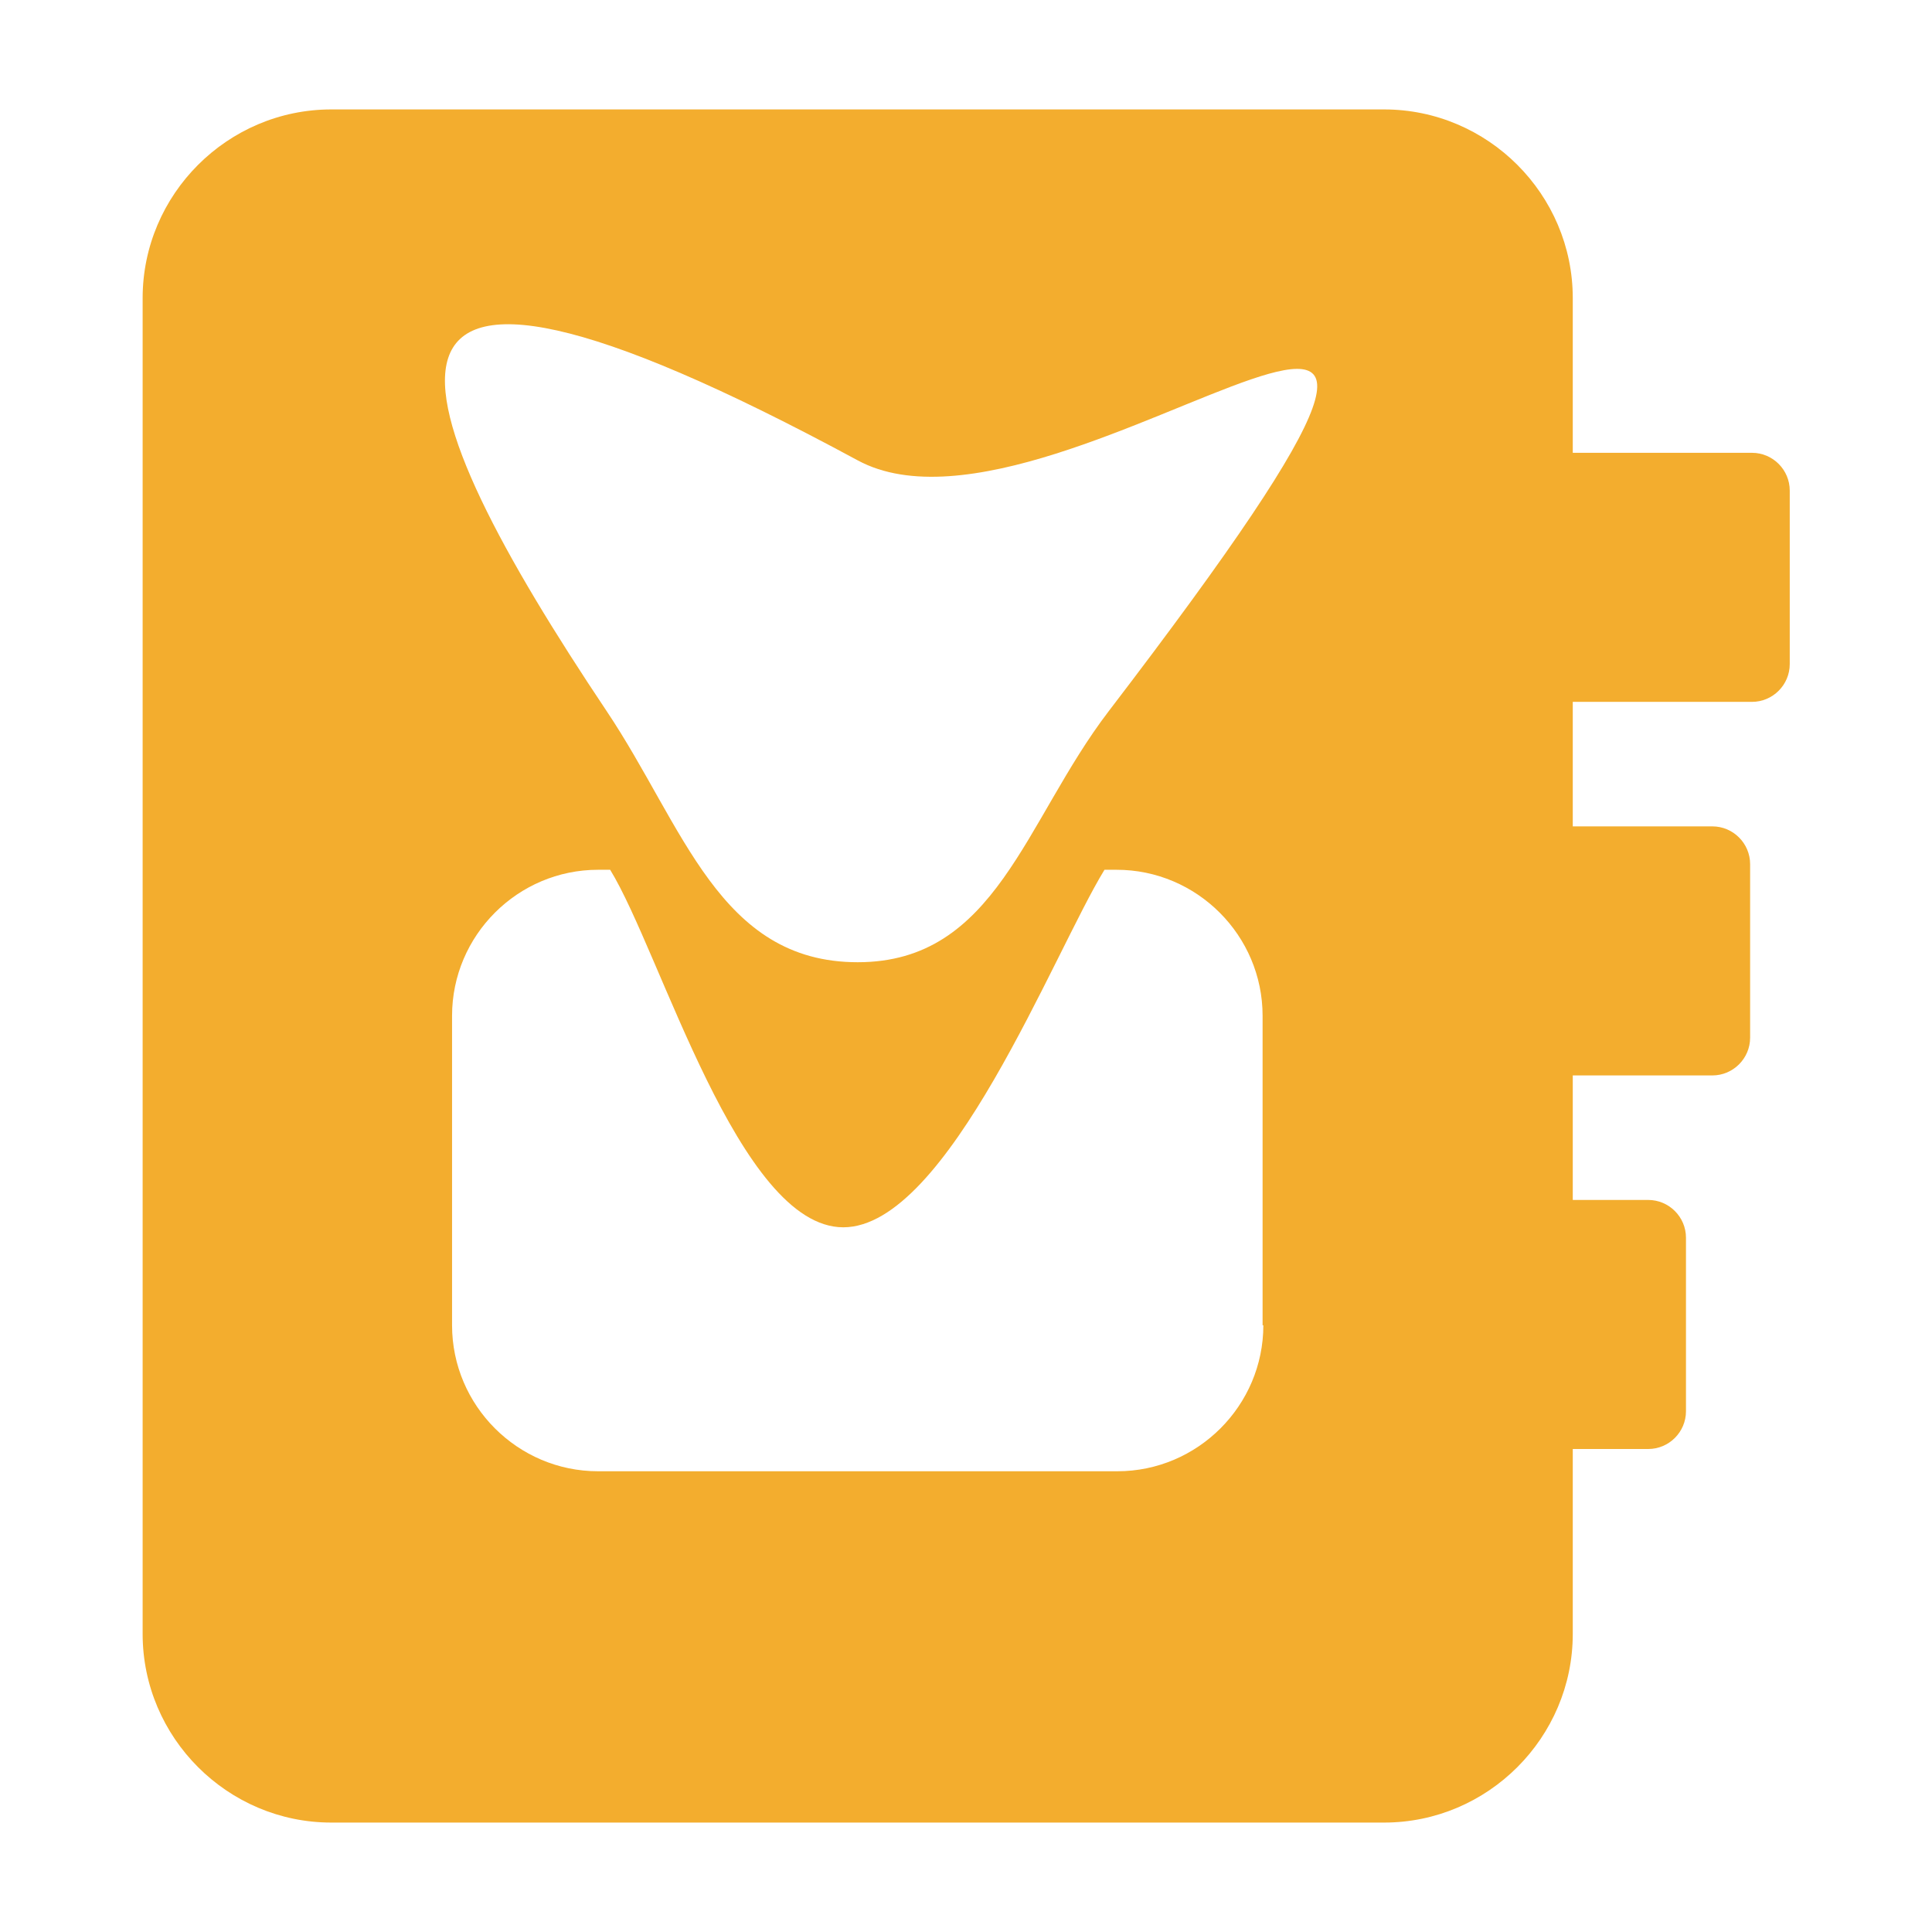 <?xml version="1.0" encoding="UTF-8" standalone="no"?>
<svg
   xmlns:dc="http://purl.org/dc/elements/1.1/"
   xmlns:cc="http://creativecommons.org/ns#"
   xmlns:rdf="http://www.w3.org/1999/02/22-rdf-syntax-ns#"
   xmlns:svg="http://www.w3.org/2000/svg"
   xmlns="http://www.w3.org/2000/svg"
   xmlns:xlink="http://www.w3.org/1999/xlink"
   xmlns:sodipodi="http://sodipodi.sourceforge.net/DTD/sodipodi-0.dtd"
   xmlns:inkscape="http://www.inkscape.org/namespaces/inkscape"
   style="enable-background:new 0 0 512 512;"
   version="1.1"
   viewBox="0 0 512 512"
   xml:space="preserve"
   id="svg4256"
   inkscape:version="0.91 r13725"
   sodipodi:docname="contact.svg"><defs
     id="defs4288" /><sodipodi:namedview
     pagecolor="#ffffff"
     bordercolor="#666666"
     borderopacity="1"
     objecttolerance="10"
     gridtolerance="10"
     guidetolerance="10"
     inkscape:pageopacity="0"
     inkscape:pageshadow="2"
     inkscape:window-width="1280"
     inkscape:window-height="904"
     id="namedview4286"
     showgrid="false"
     inkscape:zoom="1.34375"
     inkscape:cx="256"
     inkscape:cy="256"
     inkscape:window-x="0"
     inkscape:window-y="26"
     inkscape:window-maximized="1"
     inkscape:current-layer="g4266" /><style
     type="text/css"
     id="style4258">
	.st0{display:none;}
	.st1{display:inline;fill:#F3AD2E;}
	.st2{fill:#F3AD2E;}
	.st3{clip-path:url(#SVGID_2_);}
</style><g
     id="g4260"><g
       class="st0"
       id="Layer_1"><path
         class="st1"
         d="M256,28C130.1,28,28,130.1,28,256s102.1,228,228,228s228-102.1,228-228S381.9,28,256,28z M256,122     c36.7,0,66.5,29.8,66.5,66.5S292.7,255,256,255s-66.5-29.8-66.5-66.5S219.3,122,256,122z M363.5,351.2     c0,21.3-17.4,38.7-38.7,38.7H187.2c-21.3,0-38.7-17.4-38.7-38.7v-82c0-21.3,17.4-38.7,38.7-38.7h3.2c13.5,22,37.8,36.7,65.5,36.7     s52-14.7,65.5-36.7h3.2c21.3,0,38.7,17.4,38.7,38.7V351.2z"
         id="path4263" /></g><g
       id="Layer_2"><g
         id="g4266"><path
           class="st2"
           d="m 366.8,29 -279,0 c -27.5,0 -50,22.5 -50,50 l 0,354 c 0,27.5 22.5,50 50,50 l 279,0 c 27.5,0 50,-22.5 50,-50 l 0,-354 c 0,-27.5 -22.5,-50 -50,-50 z M 227.3,122 C 282.319,151.745 428.137,12.83 293.8,188.5 271.506,217.653 264,255 227.3,255 190.6,255 181.216,218.997 160.8,188.5 105.879,106.459 81.453,43.149 227.3,122 Z m 107.5,229.2 c 0,21.3 -17.4,38.7 -38.7,38.7 l -137.6,0 c -21.3,0 -38.7,-17.4 -38.7,-38.7 l 0,-82 c 0,-21.3 17.4,-38.7 38.7,-38.7 l 3.2,0 c 13.5,22 34.079,94.747 61.779,94.747 27.7,0 55.721,-72.747 69.221,-94.747 l 3.2,0 c 21.3,0 38.7,17.4 38.7,38.7 l 0,82 z"
           id="path4268"
           inkscape:connector-curvature="0"
           style="fill:#f3ad2e"
           sodipodi:nodetypes="sssssssssssssscssssscscsscc" /><g
           id="g4270"><defs
             id="defs4272"><rect
               height="275"
               id="SVGID_1_"
               width="61.5"
               x="412.8"
               y="113" /></defs><clipPath
             id="SVGID_2_"><use
               style="overflow:visible;"
               xlink:href="#SVGID_1_"
               id="use4276" /></clipPath><g
             class="st3"
             id="g4278"
             clip-path="url(#SVGID_2_)"><path
               class="st2"
               d="M464.3,120h-72c-5.5,0-10,4.5-10,10v46c0,5.5,4.5,10,10,10h72c5.5,0,10-4.5,10-10v-46        C474.3,124.5,469.8,120,464.3,120z"
               id="path4280" /><path
               class="st2"
               d="M436.8,318h-72c-5.5,0-10,4.5-10,10v46c0,5.5,4.5,10,10,10h72c5.5,0,10-4.5,10-10v-46        C446.8,322.5,442.3,318,436.8,318z"
               id="path4282" /><path
               class="st2"
               d="M453.8,219h-72c-5.5,0-10,4.5-10,10v46c0,5.5,4.5,10,10,10h72c5.5,0,10-4.5,10-10v-46        C463.8,223.5,459.3,219,453.8,219z"
               id="path4284" /></g></g></g></g></g></svg>